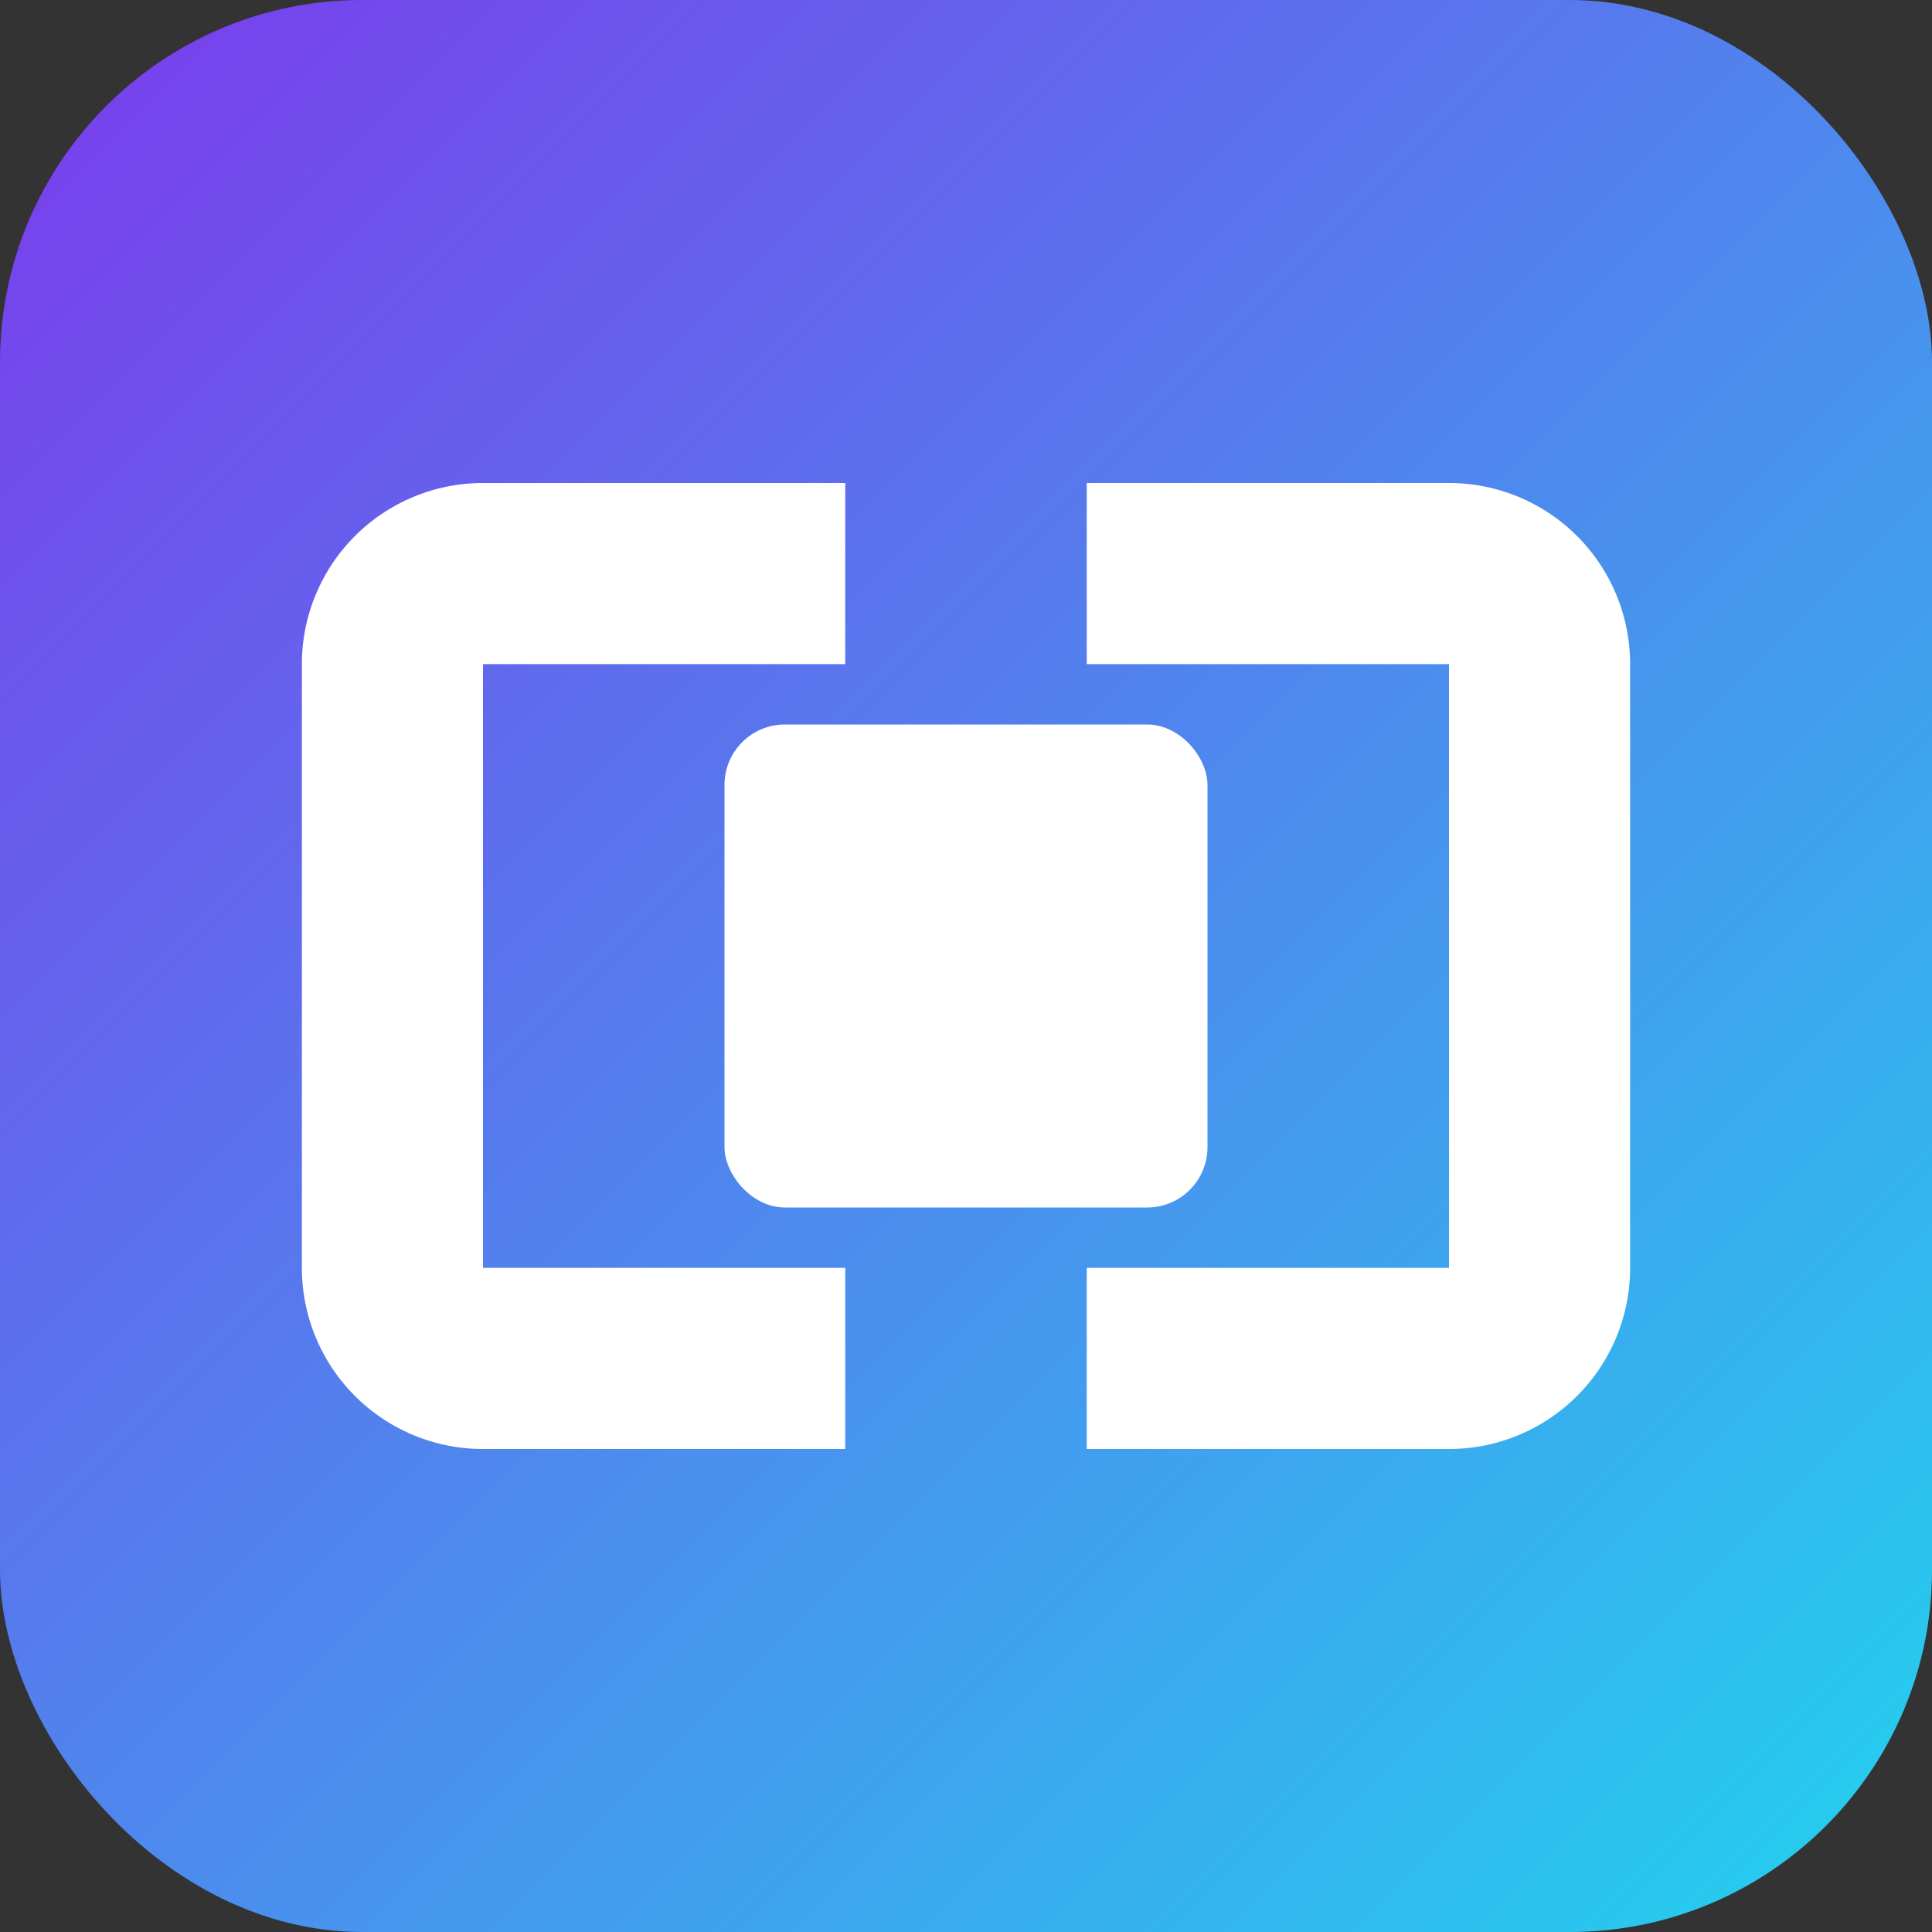 <svg xmlns="http://www.w3.org/2000/svg" viewBox="0 0 256 256">
  <rect x="0" y="0" width="256" height="256" fill="#333333" stroke="none"/>
  <defs>
    <linearGradient id="g" x1="0" y1="0" x2="1" y2="1">
      <stop offset="0%" stop-color="#7c3aed"/>
      <stop offset="100%" stop-color="#22d3ee"/>
    </linearGradient>
  </defs>
  <rect width="256" height="256" rx="48" fill="url(#g)"/>
  <g fill="#ffffff">
    <path d="M64 168h48v24H64a24 24 0 0 1-24-24V88a24 24 0 0 1 24-24h48v24H64v80z"/>
    <path d="M192 64h-48v24h48v80h-48v24h48a24 24 0 0 0 24-24V88a24 24 0 0 0-24-24z"/>
    <rect x="96" y="96" width="64" height="64" rx="8"/>
  </g>
</svg>


